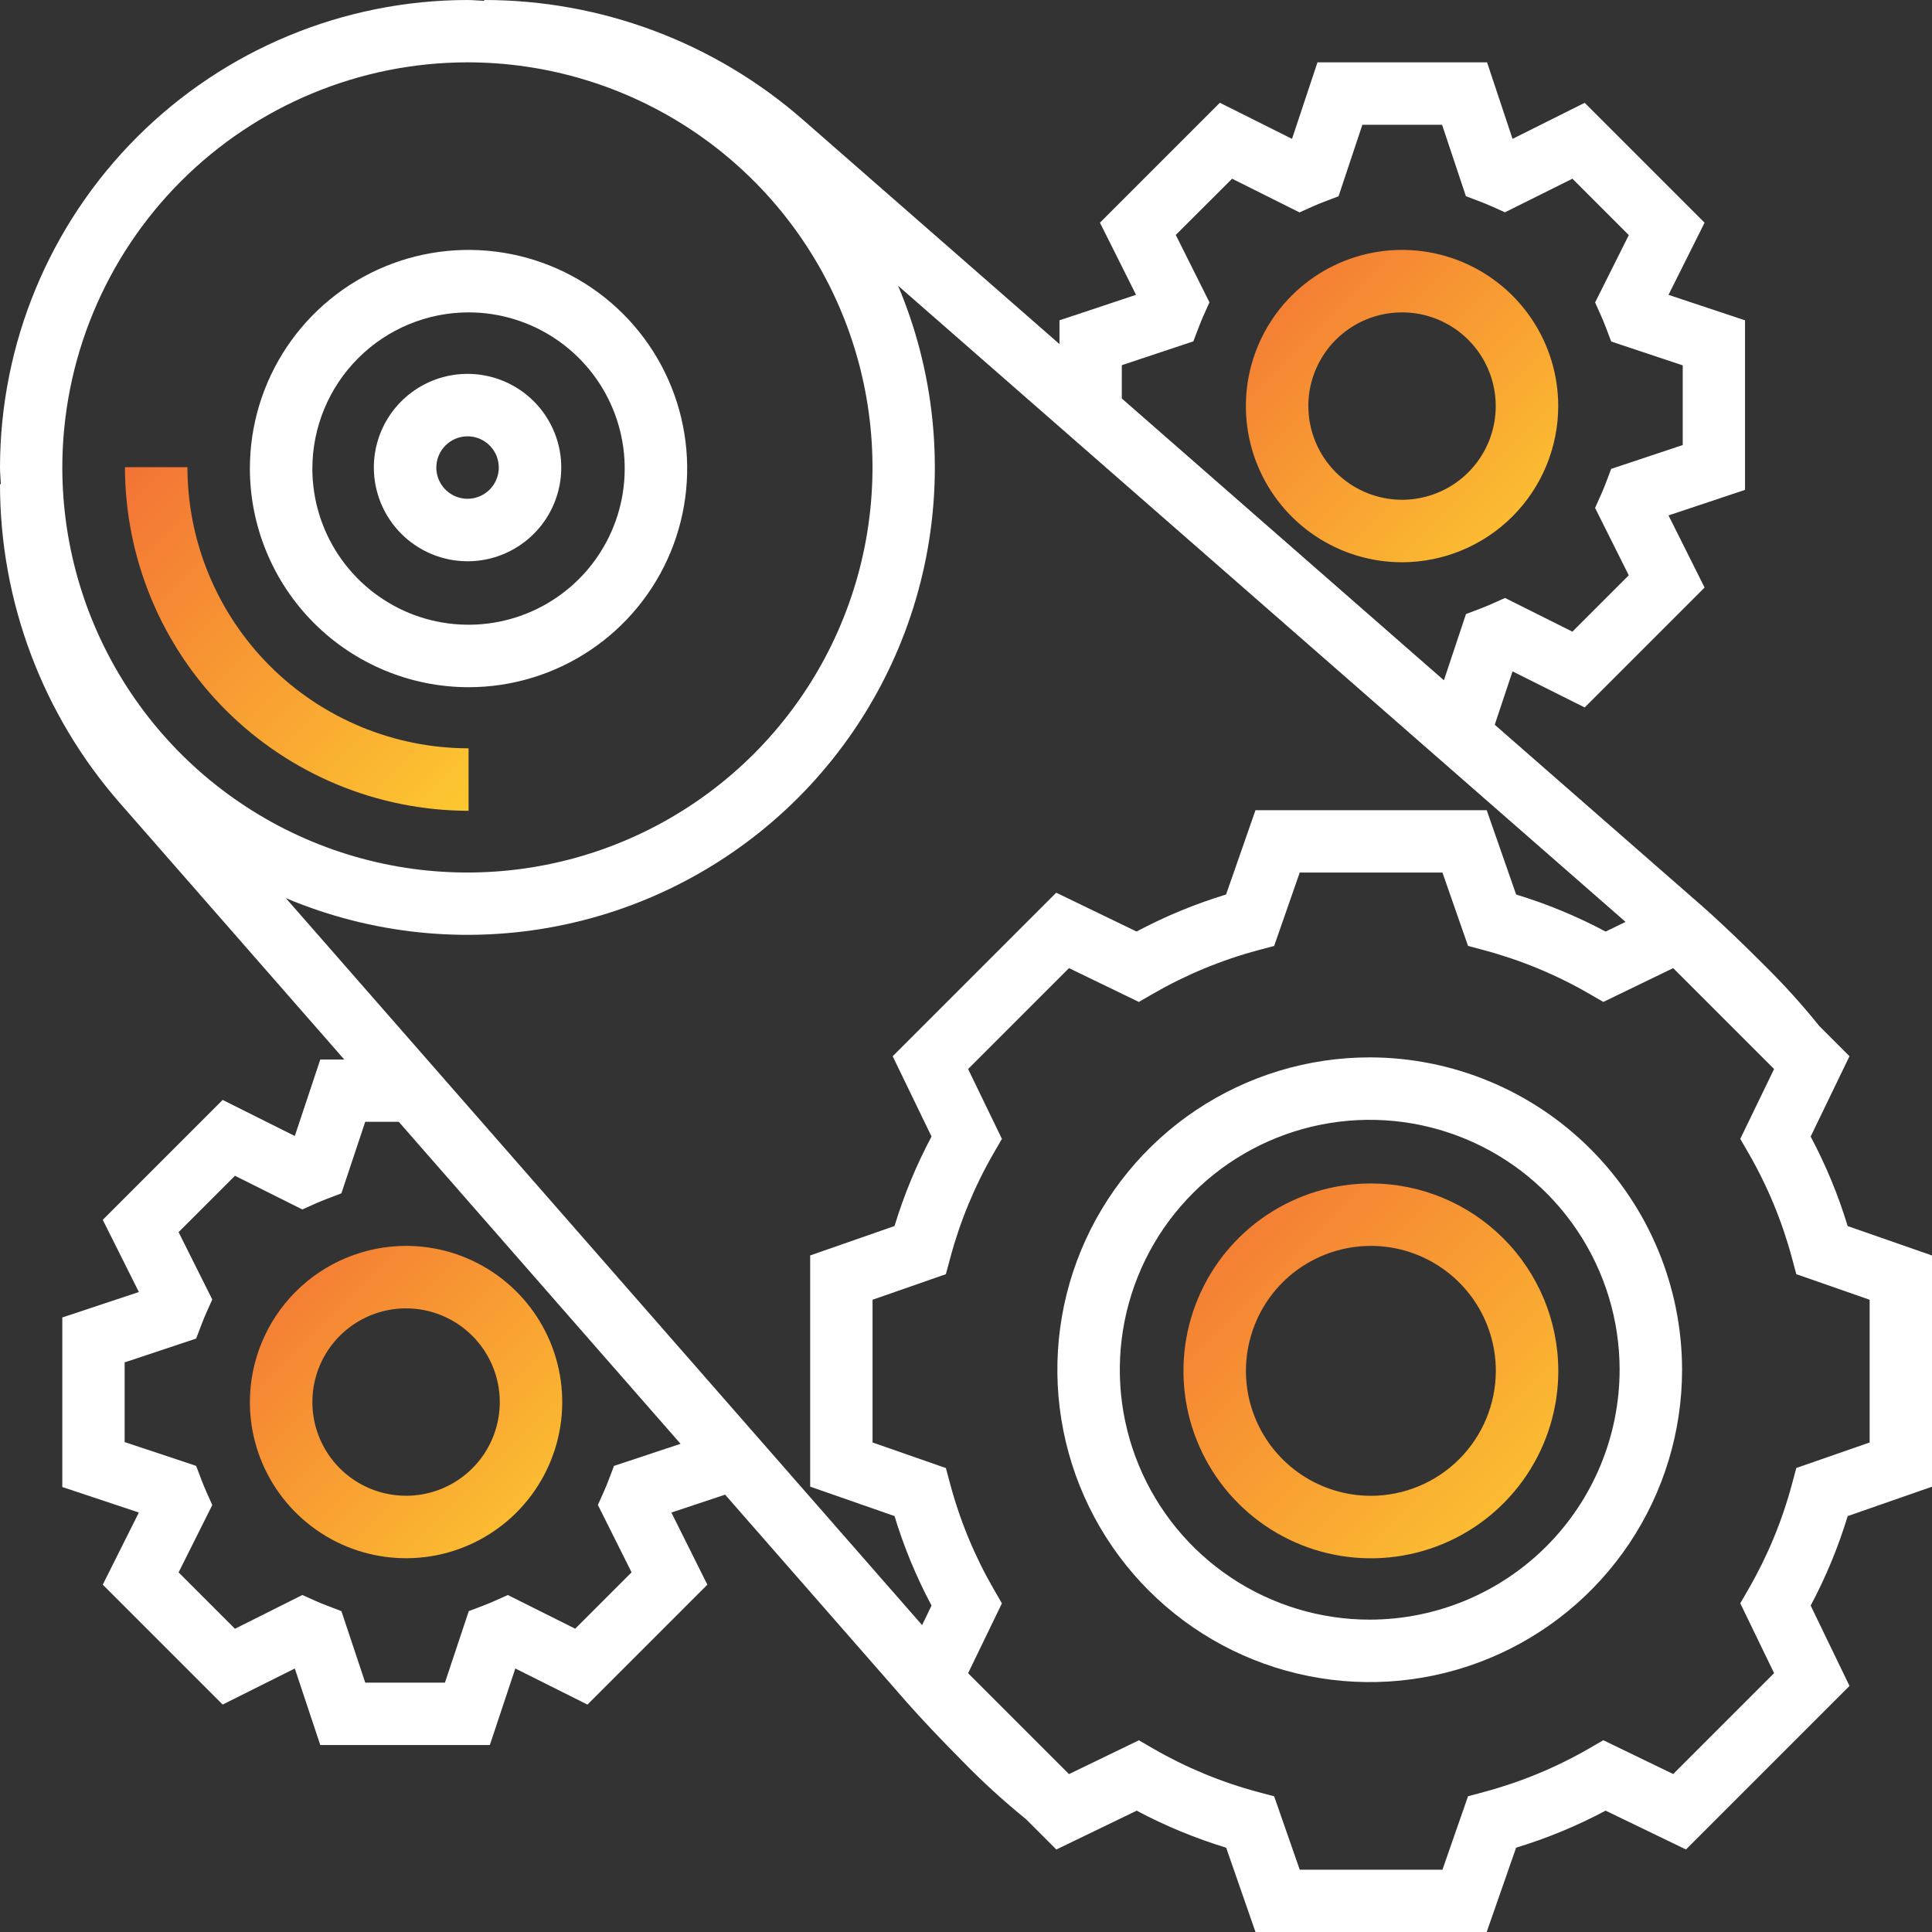 <svg width="80" height="80" viewBox="0 0 80 80" fill="none" xmlns="http://www.w3.org/2000/svg">
<rect x="0" y="0" width="80" height="80" fill="#333333" stroke="none"/>
<path d="M19.402 33.573V30.986C16.316 30.983 13.357 29.755 11.174 27.573C8.992 25.39 7.764 22.431 7.761 19.345H5.174C5.179 23.117 6.679 26.733 9.346 29.401C12.014 32.068 15.63 33.569 19.402 33.573Z" fill="url(#paint0_linear)"/>
<path d="M19.401 28.456C21.192 28.456 22.942 27.925 24.431 26.93C25.92 25.935 27.081 24.521 27.766 22.867C28.451 21.212 28.63 19.392 28.281 17.636C27.932 15.879 27.069 14.266 25.803 13C24.537 11.734 22.924 10.871 21.167 10.522C19.411 10.173 17.591 10.352 15.936 11.037C14.282 11.723 12.868 12.883 11.873 14.372C10.878 15.861 10.347 17.611 10.347 19.402C10.35 21.802 11.305 24.103 13.002 25.801C14.7 27.498 17.001 28.453 19.401 28.456ZM19.401 12.935C20.68 12.935 21.93 13.314 22.994 14.025C24.057 14.736 24.886 15.745 25.376 16.927C25.865 18.109 25.993 19.409 25.744 20.664C25.494 21.918 24.878 23.07 23.974 23.975C23.069 24.879 21.917 25.495 20.663 25.745C19.408 25.994 18.108 25.866 16.926 25.377C15.745 24.887 14.735 24.058 14.024 22.995C13.313 21.931 12.934 20.681 12.934 19.402C12.936 17.688 13.618 16.044 14.831 14.832C16.043 13.619 17.686 12.937 19.401 12.935Z" fill="white"/>
<path d="M19.36 23.241C20.127 23.241 20.877 23.014 21.515 22.587C22.154 22.161 22.651 21.555 22.945 20.846C23.238 20.137 23.315 19.357 23.166 18.604C23.016 17.852 22.646 17.16 22.104 16.618C21.561 16.075 20.87 15.706 20.117 15.556C19.365 15.406 18.585 15.482 17.876 15.776C17.167 16.07 16.561 16.567 16.134 17.205C15.708 17.843 15.48 18.593 15.48 19.36C15.481 20.389 15.89 21.375 16.617 22.103C17.345 22.83 18.331 23.24 19.36 23.241ZM19.36 18.067C19.616 18.067 19.866 18.143 20.078 18.285C20.291 18.427 20.457 18.629 20.555 18.865C20.652 19.102 20.678 19.361 20.628 19.612C20.578 19.863 20.455 20.093 20.274 20.274C20.093 20.455 19.863 20.578 19.612 20.628C19.361 20.678 19.101 20.652 18.865 20.555C18.629 20.457 18.427 20.291 18.285 20.078C18.143 19.866 18.067 19.616 18.067 19.36C18.067 19.017 18.204 18.688 18.446 18.446C18.688 18.204 19.017 18.067 19.36 18.067Z" fill="white"/>
<path d="M80 61.561V51.987L76.508 50.769C76.119 49.487 75.605 48.246 74.975 47.063L76.583 43.736L75.337 42.49C74.638 41.621 73.89 40.792 73.097 40.008C72.205 39.108 71.177 38.128 70.479 37.517L61.894 30.01L62.631 27.8L65.618 29.294L70.583 24.329L69.089 21.342L72.258 20.285V13.264L69.089 12.209L70.583 9.222L65.618 4.257L62.631 5.751L61.576 2.581H54.554L53.5 5.75L50.512 4.255L45.547 9.221L47.041 12.208L43.871 13.263V14.248L33.25 4.96C29.596 1.762 24.905 -0.001 20.049 1.8165e-07V0.035C19.816 0.027 19.59 1.8165e-07 19.355 1.8165e-07C14.223 0.006 9.304 2.047 5.675 5.675C2.047 9.304 0.006 14.223 2.55817e-07 19.355C2.55817e-07 19.59 0.027 19.817 0.035 20.049H2.55817e-07C-0.001 24.905 1.762 29.595 4.96 33.249L14.254 43.871H13.263L12.207 47.04L9.22 45.546L4.255 50.511L5.75 53.5L2.58 54.553V61.574L5.75 62.63L4.255 65.617L9.22 70.582L12.207 69.088L13.262 72.258H20.283L21.338 69.089L24.325 70.583L29.29 65.618L27.8 62.631L30.025 61.89L37.515 70.45C38.102 71.12 38.982 72.05 39.815 72.887C40.657 73.755 41.551 74.571 42.49 75.333L43.741 76.584L47.068 74.976C48.251 75.606 49.491 76.119 50.773 76.509L51.987 80H61.561L62.779 76.508C64.061 76.119 65.302 75.605 66.485 74.975L69.812 76.583L76.584 69.811L74.976 66.484C75.606 65.301 76.119 64.06 76.509 62.778L80 61.561ZM38.573 47.061C37.943 48.244 37.43 49.485 37.04 50.767L33.548 51.985V61.559L37.04 62.777C37.429 64.059 37.943 65.3 38.573 66.483L38.182 67.292L11.837 37.19C15.384 38.685 19.296 39.089 23.073 38.349C26.85 37.61 30.321 35.761 33.043 33.039C35.764 30.317 37.612 26.845 38.35 23.068C39.089 19.29 38.684 15.378 37.188 11.832L67.311 38.174L66.486 38.574C65.303 37.944 64.062 37.43 62.78 37.04L61.561 33.548H51.987L50.769 37.04C49.487 37.429 48.246 37.943 47.063 38.573L43.736 36.965L36.964 43.737L38.573 47.061ZM46.452 15.122L49.414 14.135L49.631 13.564C49.695 13.397 49.76 13.236 49.831 13.076L50.081 12.518L48.686 9.728L51.019 7.4L53.809 8.795L54.367 8.545C54.527 8.474 54.688 8.41 54.855 8.345L55.426 8.128L56.413 5.166H59.713L60.7 8.124L61.271 8.341C61.438 8.405 61.599 8.47 61.759 8.541L62.317 8.791L65.111 7.4L67.445 9.734L66.05 12.524L66.3 13.082C66.371 13.242 66.435 13.403 66.5 13.57L66.717 14.141L69.678 15.128V18.428L66.716 19.415L66.499 19.986C66.435 20.153 66.37 20.314 66.299 20.474L66.049 21.032L67.444 23.822L65.11 26.156L62.32 24.76L61.762 25.01C61.602 25.081 61.441 25.145 61.274 25.21L60.703 25.427L59.789 28.17L46.451 16.5L46.452 15.122ZM19.355 2.581C22.672 2.581 25.916 3.565 28.674 5.408C31.432 7.252 33.582 9.871 34.851 12.937C36.121 16.002 36.453 19.374 35.806 22.628C35.158 25.882 33.561 28.871 31.215 31.216C28.869 33.562 25.88 35.16 22.626 35.807C19.372 36.454 16 36.122 12.935 34.852C9.87 33.582 7.25 31.433 5.407 28.674C3.564 25.916 2.58 22.672 2.58 19.355C2.585 14.908 4.354 10.644 7.499 7.499C10.644 4.355 14.908 2.586 19.355 2.581ZM25.424 60.7L25.207 61.271C25.143 61.438 25.078 61.599 25.007 61.759L24.757 62.317L26.152 65.107L23.818 67.441L21.028 66.046L20.47 66.296C20.31 66.367 20.149 66.431 19.982 66.496L19.411 66.713L18.424 69.675H15.124L14.137 66.713L13.566 66.496C13.399 66.432 13.238 66.367 13.078 66.296L12.52 66.046L9.729 67.444L7.395 65.11L8.79 62.32L8.54 61.762C8.469 61.602 8.405 61.441 8.34 61.274L8.123 60.7L5.161 59.713V56.413L8.123 55.426L8.34 54.855C8.404 54.688 8.469 54.527 8.54 54.367L8.79 53.809L7.395 51.02L9.729 48.686L12.519 50.081L13.077 49.831C13.237 49.76 13.398 49.696 13.565 49.631L14.136 49.414L15.123 46.452H16.512L28.18 59.785L25.424 60.7ZM74.381 60.786L74.204 61.446C73.797 62.969 73.192 64.431 72.404 65.796L72.061 66.388L73.461 69.281L69.283 73.459L66.39 72.059L65.798 72.402C64.433 73.189 62.97 73.794 61.448 74.202L60.788 74.379L59.729 77.42H53.819L52.76 74.382L52.1 74.205C50.577 73.799 49.115 73.193 47.75 72.405L47.158 72.062L44.265 73.462L40.087 69.284L41.487 66.391L41.144 65.799C40.357 64.434 39.752 62.971 39.344 61.449L39.167 60.789L36.13 59.73V53.82L39.167 52.761L39.344 52.101C39.751 50.578 40.356 49.116 41.144 47.751L41.487 47.159L40.087 44.266L44.265 40.088L47.158 41.488L47.75 41.145C49.115 40.358 50.578 39.753 52.1 39.345L52.76 39.168L53.819 36.131H59.729L60.788 39.168L61.448 39.345C62.971 39.752 64.433 40.357 65.798 41.145L66.39 41.488L69.283 40.088L73.461 44.266L72.061 47.159L72.404 47.751C73.191 49.116 73.796 50.579 74.204 52.101L74.381 52.761L77.418 53.82V59.73L74.381 60.786Z" fill="white"/>
<path d="M56.717 43.784C54.159 43.784 51.658 44.543 49.531 45.964C47.404 47.385 45.746 49.405 44.767 51.768C43.789 54.132 43.532 56.732 44.032 59.241C44.531 61.75 45.762 64.055 47.571 65.864C49.38 67.673 51.685 68.904 54.194 69.403C56.703 69.903 59.303 69.646 61.667 68.667C64.03 67.689 66.05 66.031 67.471 63.904C68.892 61.777 69.651 59.276 69.651 56.718C69.647 53.289 68.283 50.001 65.858 47.577C63.434 45.152 60.146 43.788 56.717 43.784ZM56.717 67.066C54.67 67.066 52.67 66.459 50.968 65.322C49.266 64.185 47.94 62.569 47.157 60.678C46.373 58.787 46.169 56.706 46.568 54.699C46.967 52.692 47.953 50.848 49.4 49.401C50.847 47.954 52.691 46.968 54.698 46.569C56.706 46.169 58.786 46.374 60.677 47.158C62.568 47.941 64.184 49.267 65.321 50.969C66.458 52.671 67.065 54.671 67.065 56.718C67.062 59.462 65.971 62.092 64.031 64.032C62.091 65.972 59.461 67.063 56.717 67.066Z" fill="white"/>
<path d="M56.765 49.004C55.23 49.004 53.73 49.459 52.453 50.312C51.177 51.165 50.182 52.377 49.595 53.795C49.007 55.213 48.854 56.774 49.153 58.279C49.453 59.785 50.192 61.167 51.277 62.253C52.363 63.338 53.745 64.077 55.251 64.377C56.756 64.676 58.317 64.523 59.735 63.935C61.153 63.348 62.365 62.353 63.218 61.077C64.071 59.8 64.526 58.3 64.526 56.765C64.524 54.707 63.706 52.734 62.251 51.279C60.796 49.824 58.823 49.006 56.765 49.004ZM56.765 61.938C55.742 61.938 54.741 61.635 53.891 61.066C53.04 60.498 52.377 59.689 51.985 58.744C51.593 57.799 51.491 56.758 51.691 55.755C51.89 54.751 52.383 53.829 53.106 53.105C53.83 52.382 54.752 51.889 55.756 51.689C56.759 51.49 57.8 51.592 58.745 51.984C59.69 52.376 60.498 53.039 61.067 53.889C61.636 54.74 61.939 55.741 61.939 56.764C61.938 58.136 61.392 59.451 60.422 60.421C59.452 61.391 58.137 61.937 56.765 61.938Z" fill="url(#paint1_linear)"/>
<path d="M64.523 16.815C64.523 15.536 64.144 14.286 63.433 13.222C62.722 12.159 61.712 11.33 60.531 10.84C59.349 10.351 58.049 10.223 56.794 10.472C55.54 10.722 54.388 11.338 53.483 12.242C52.579 13.147 51.963 14.299 51.713 15.553C51.464 16.808 51.592 18.108 52.081 19.29C52.571 20.471 53.4 21.482 54.463 22.192C55.527 22.903 56.777 23.282 58.056 23.282C59.77 23.28 61.414 22.598 62.627 21.386C63.839 20.173 64.521 18.529 64.523 16.815ZM54.175 16.815C54.175 16.048 54.403 15.297 54.829 14.659C55.255 14.021 55.861 13.524 56.57 13.23C57.279 12.937 58.059 12.86 58.812 13.009C59.565 13.159 60.256 13.529 60.798 14.071C61.341 14.614 61.711 15.305 61.86 16.058C62.01 16.811 61.933 17.591 61.64 18.3C61.346 19.009 60.849 19.615 60.211 20.041C59.572 20.467 58.822 20.695 58.055 20.695C57.026 20.693 56.041 20.284 55.313 19.557C54.586 18.829 54.177 17.843 54.176 16.815H54.175Z" fill="url(#paint2_linear)"/>
<path d="M10.347 58.056C10.347 59.335 10.726 60.585 11.437 61.649C12.148 62.712 13.158 63.541 14.339 64.031C15.521 64.52 16.821 64.648 18.076 64.399C19.33 64.149 20.482 63.533 21.387 62.629C22.291 61.724 22.907 60.572 23.157 59.318C23.406 58.063 23.278 56.763 22.789 55.581C22.299 54.4 21.47 53.389 20.407 52.679C19.343 51.968 18.093 51.589 16.814 51.589C15.1 51.591 13.456 52.273 12.243 53.486C11.031 54.698 10.349 56.342 10.347 58.056ZM20.695 58.056C20.695 58.823 20.467 59.574 20.041 60.212C19.615 60.85 19.009 61.347 18.3 61.641C17.591 61.934 16.811 62.011 16.058 61.861C15.305 61.712 14.614 61.342 14.071 60.8C13.529 60.257 13.159 59.566 13.009 58.813C12.86 58.06 12.937 57.28 13.23 56.571C13.524 55.862 14.021 55.256 14.659 54.83C15.297 54.404 16.048 54.176 16.815 54.176C17.844 54.177 18.83 54.587 19.557 55.314C20.285 56.041 20.694 57.027 20.695 58.056Z" fill="url(#paint3_linear)"/>
<defs>
<linearGradient id="paint0_linear" x1="19.402" y1="33.573" x2="5.174" y2="19.345" gradientUnits="userSpaceOnUse">
<stop stop-color="#FDC830"/>
<stop offset="1" stop-color="#F37335"/>
</linearGradient>
<linearGradient id="paint1_linear" x1="64.526" y1="64.526" x2="49.004" y2="49.004" gradientUnits="userSpaceOnUse">
<stop stop-color="#FDC830"/>
<stop offset="1" stop-color="#F37335"/>
</linearGradient>
<linearGradient id="paint2_linear" x1="64.523" y1="23.282" x2="51.589" y2="10.348" gradientUnits="userSpaceOnUse">
<stop stop-color="#FDC830"/>
<stop offset="1" stop-color="#F37335"/>
</linearGradient>
<linearGradient id="paint3_linear" x1="23.281" y1="64.523" x2="10.347" y2="51.589" gradientUnits="userSpaceOnUse">
<stop stop-color="#FDC830"/>
<stop offset="1" stop-color="#F37335"/>
</linearGradient>
</defs>
</svg>
